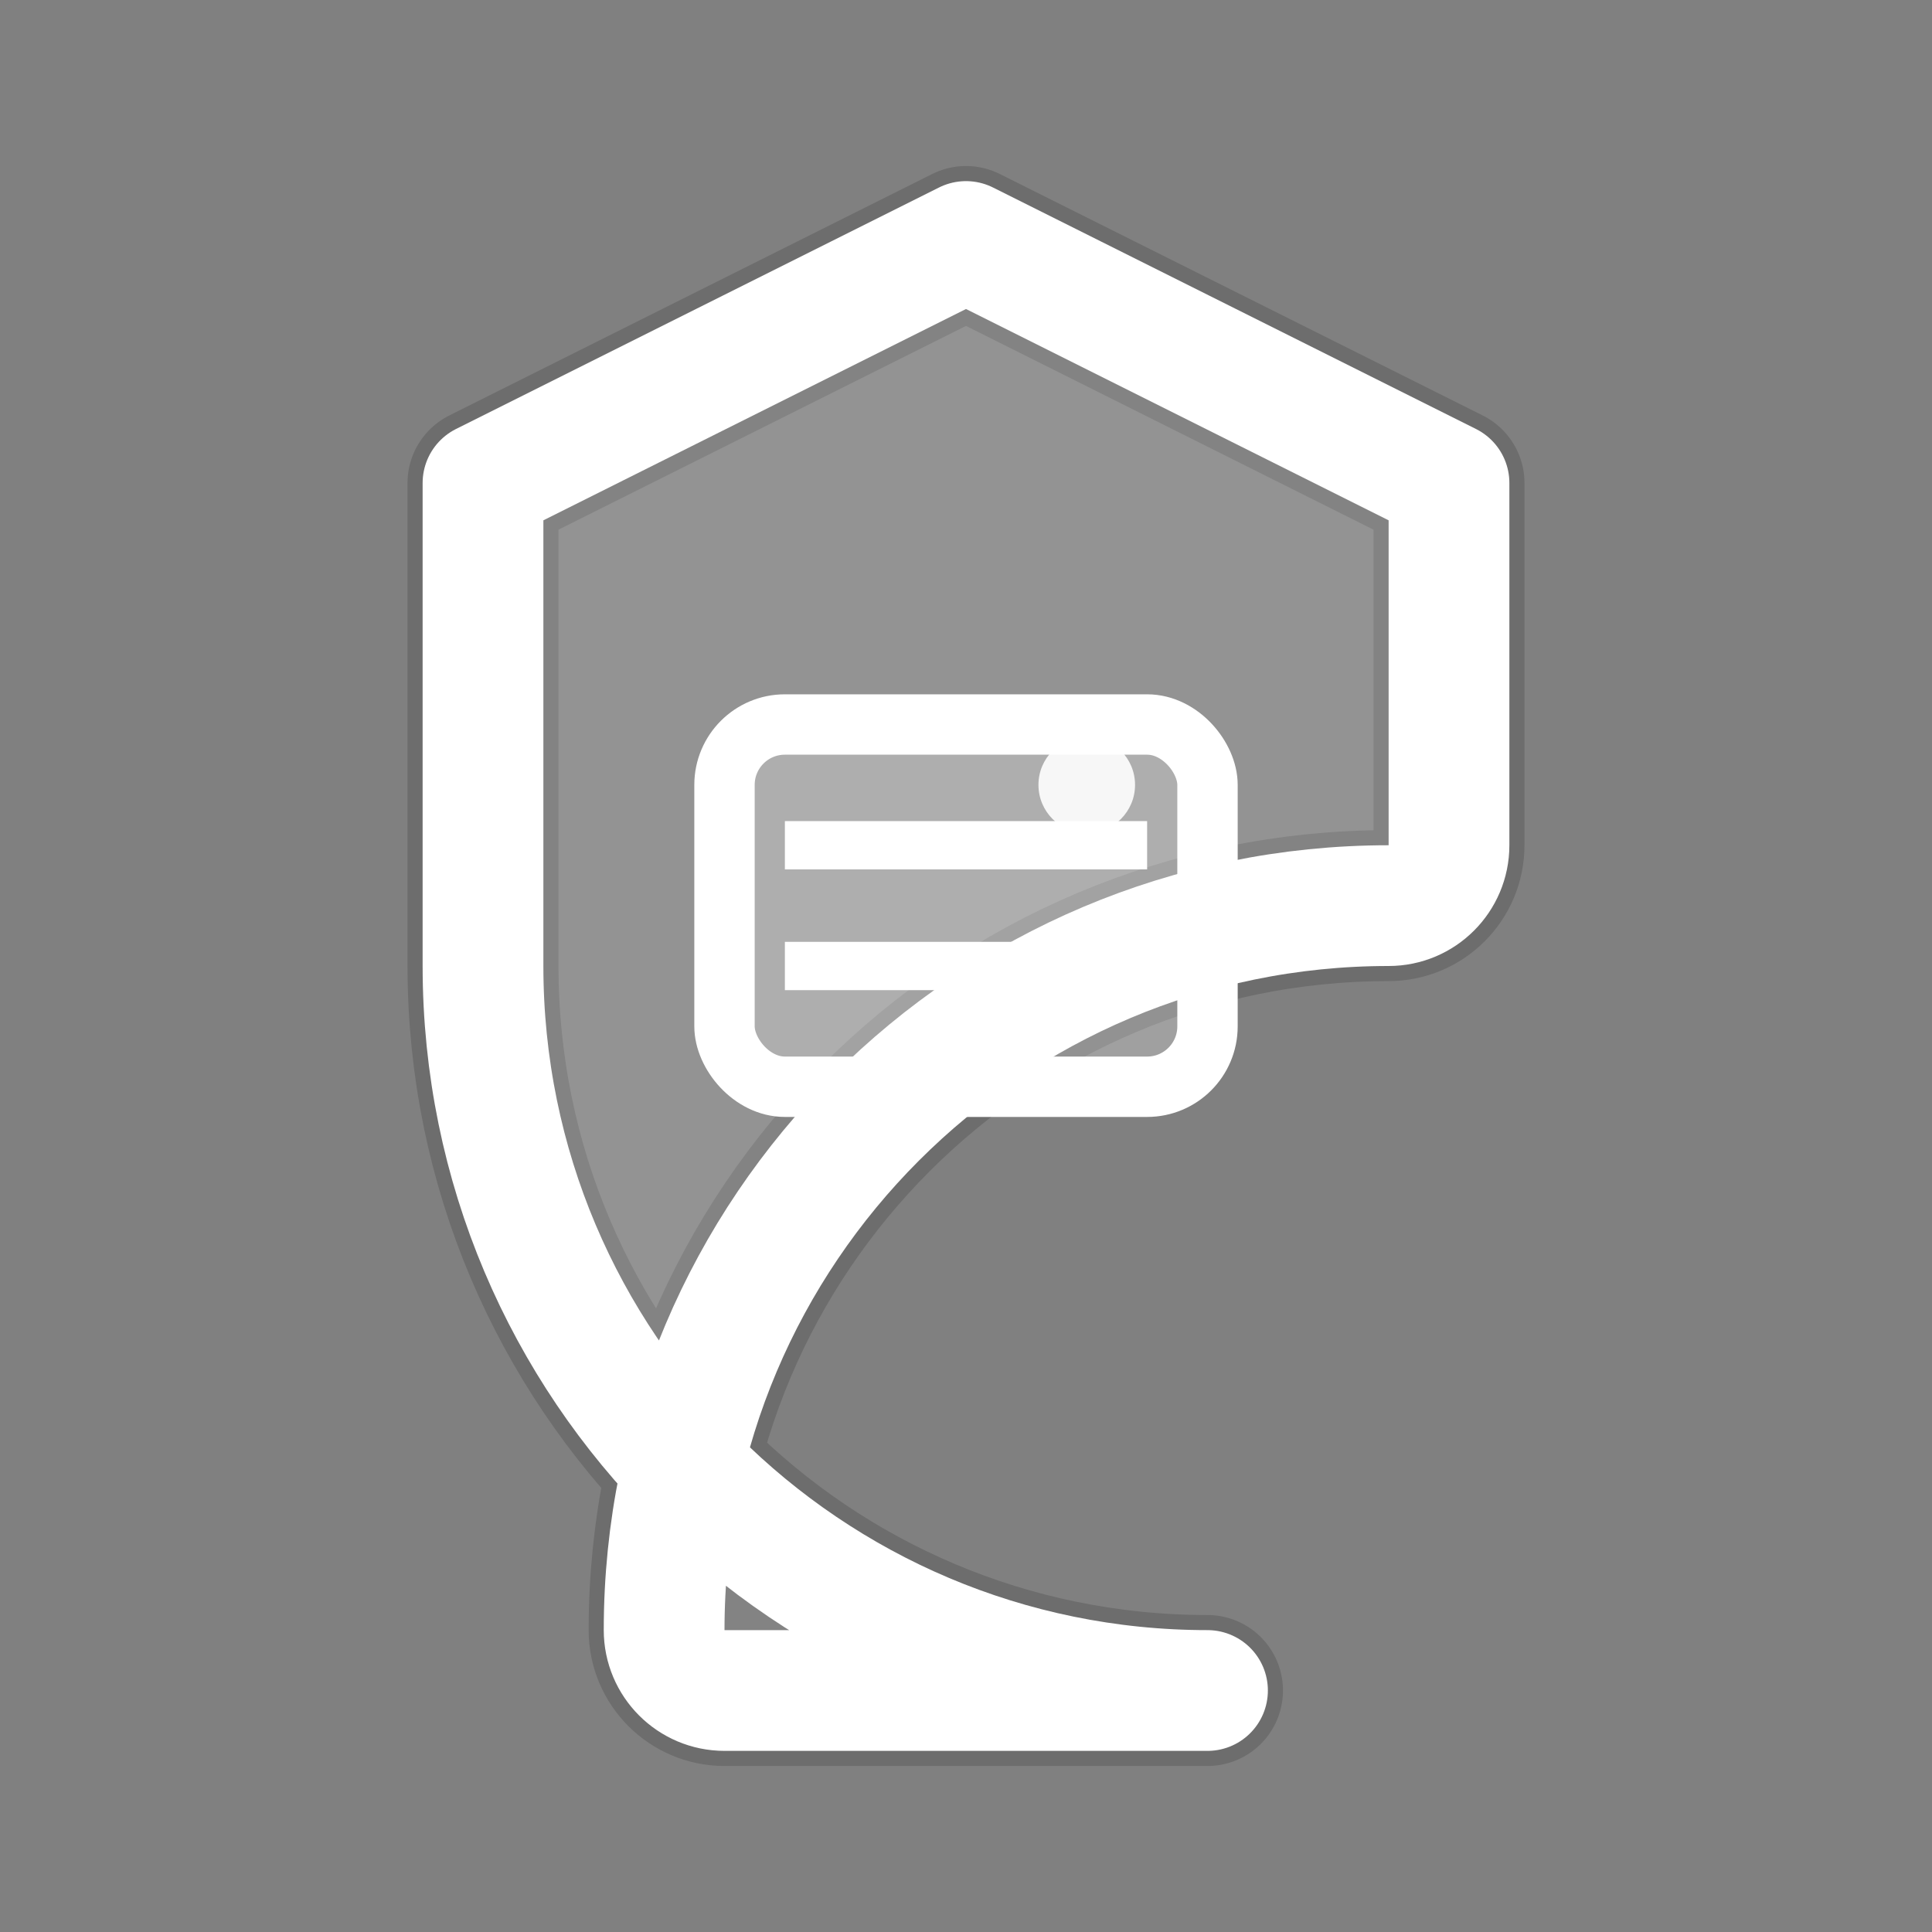<svg xmlns="http://www.w3.org/2000/svg" viewBox="0 0 32 32" fill="none">
  <rect x="0" y="0" width="32" height="32" fill="#808080" stroke="none"/>
  <!-- Shield with subtle shadow -->
  <path d="M16 4L8 8V16C8 22.627 13.373 28 20 28H12C11.448 28 11 27.552 11 27V27C11 20.373 16.373 15 23 15H23C23.552 15 24 14.552 24 14V8L16 4Z" stroke="rgba(0,0,0,0.15)" stroke-width="2.5" stroke-linejoin="round"/>
  <path d="M16 4L8 8V16C8 22.627 13.373 28 20 28H12C11.448 28 11 27.552 11 27V27C11 20.373 16.373 15 23 15H23C23.552 15 24 14.552 24 14V8L16 4Z" stroke="white" stroke-width="2" stroke-linejoin="round" fill="rgba(255,255,255,0.15)"/>
  
  <!-- Passport/ticket icon inside shield -->
  <rect x="12" y="12" width="8" height="6" rx="1" stroke="white" stroke-width="1" fill="rgba(255,255,255,0.25)"/>
  <line x1="13" y1="14" x2="19" y2="14" stroke="white" stroke-width="0.8"/>
  <line x1="13" y1="16" x2="17" y2="16" stroke="white" stroke-width="0.8"/>
  
  <!-- Security indicator -->
  <circle cx="18" cy="13" r="0.8" fill="white" opacity="0.9"/>
</svg>
